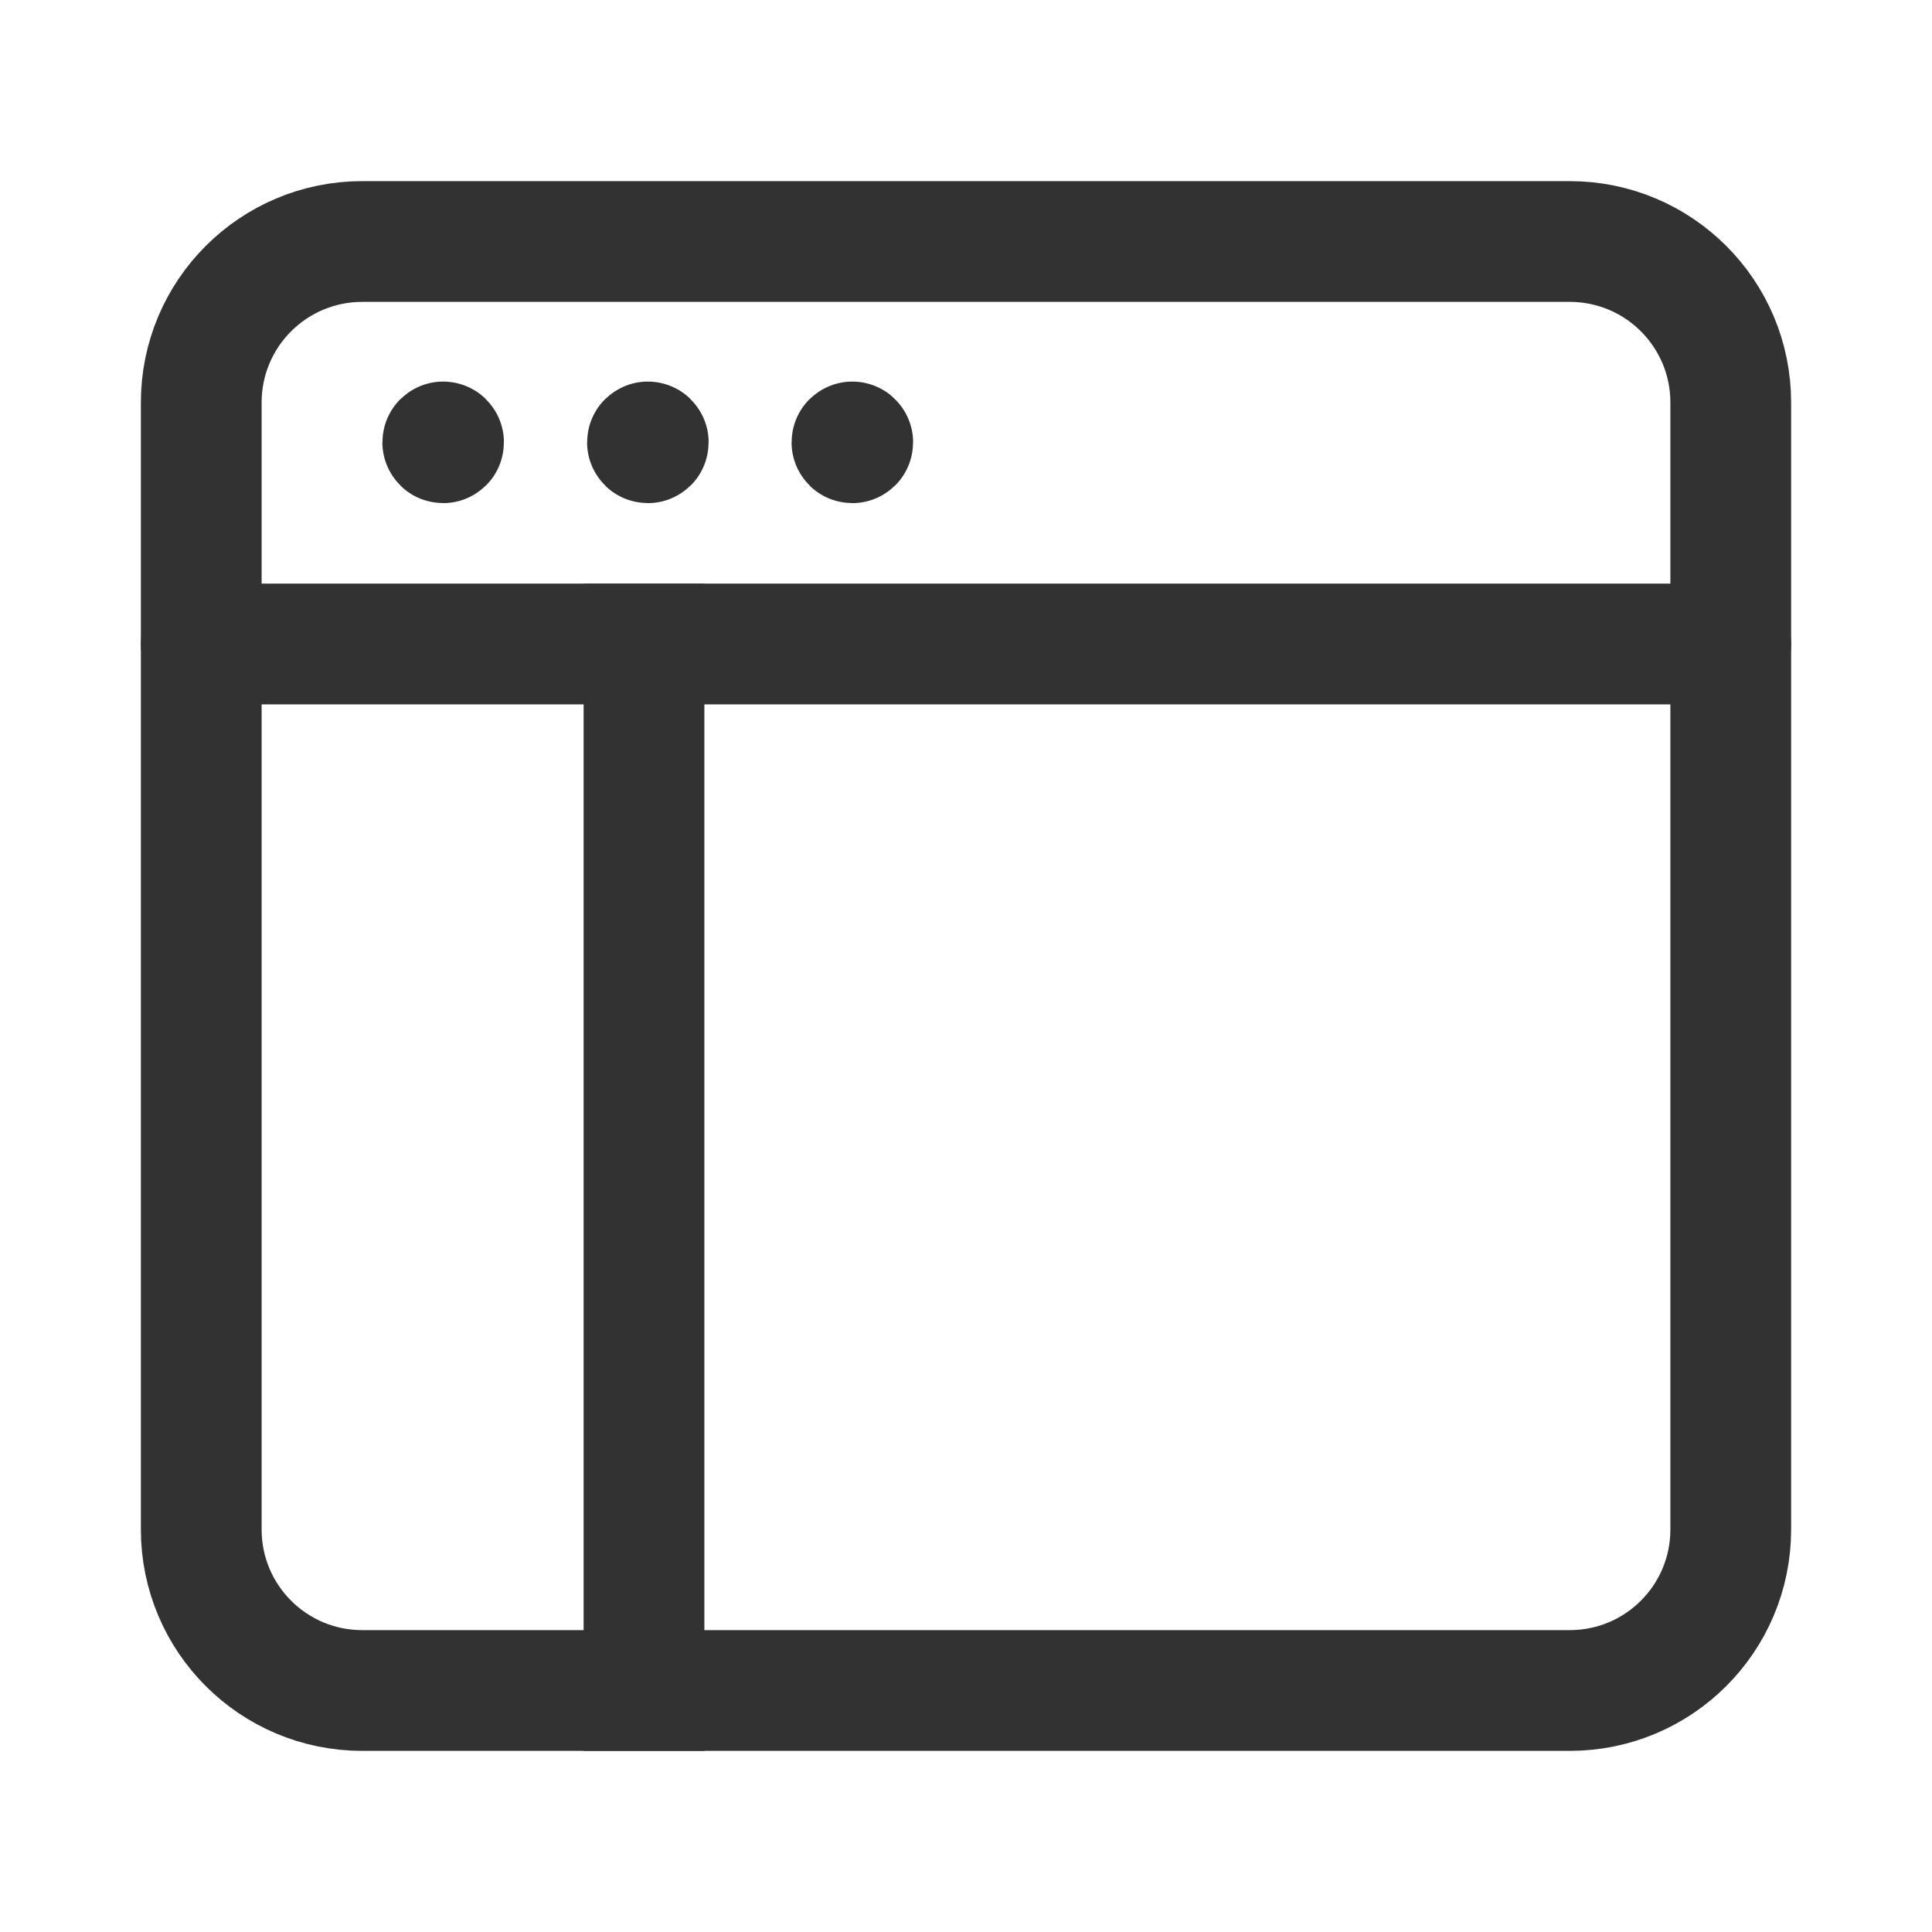 <?xml version="1.0" encoding="UTF-8"?><svg version="1.1" viewBox="0 0 24 24" xmlns="http://www.w3.org/2000/svg" xmlns:xlink="http://www.w3.org/1999/xlink"><!--Generated by IJSVG (https://github.com/iconjar/IJSVG)--><g fill="none"><path d="M0,0h24v24h-24Z"></path><path stroke="#323232" stroke-linecap="round" stroke-linejoin="round" stroke-width="1.5" d="M19.5,21h-15c-1.105,0 -2,-0.895 -2,-2v-14c0,-1.105 0.895,-2 2,-2h15c1.105,0 2,0.895 2,2v14c0,1.105 -0.895,2 -2,2Z"></path><path stroke="#323232" stroke-linecap="square" stroke-width="1.5" d="M8,8v13"></path><path stroke="#323232" stroke-linecap="round" stroke-linejoin="round" stroke-width="1.5" d="M2.5,8h19"></path><path stroke="#323232" stroke-linecap="round" stroke-linejoin="round" stroke-width="1.5" d="M5.505,5.49c-0.003,0 -0.005,0.002 -0.005,0.005c0,0.003 0.002,0.005 0.005,0.005c0.003,0 0.005,-0.002 0.005,-0.005c0,-0.003 -0.002,-0.005 -0.005,-0.005"></path><path stroke="#323232" stroke-linecap="round" stroke-linejoin="round" stroke-width="1.5" d="M8.048,5.49c-0.003,0 -0.005,0.002 -0.005,0.005c0,0.003 0.002,0.005 0.005,0.005c0.003,0 0.005,-0.002 0.005,-0.005c0,-0.003 -0.002,-0.005 -0.005,-0.005"></path><path stroke="#323232" stroke-linecap="round" stroke-linejoin="round" stroke-width="1.5" d="M10.588,5.49c-0.003,0 -0.005,0.002 -0.005,0.005c0,0.003 0.002,0.005 0.005,0.005c0.003,0 0.005,-0.002 0.005,-0.005c0,-0.003 -0.003,-0.005 -0.005,-0.005"></path></g></svg>